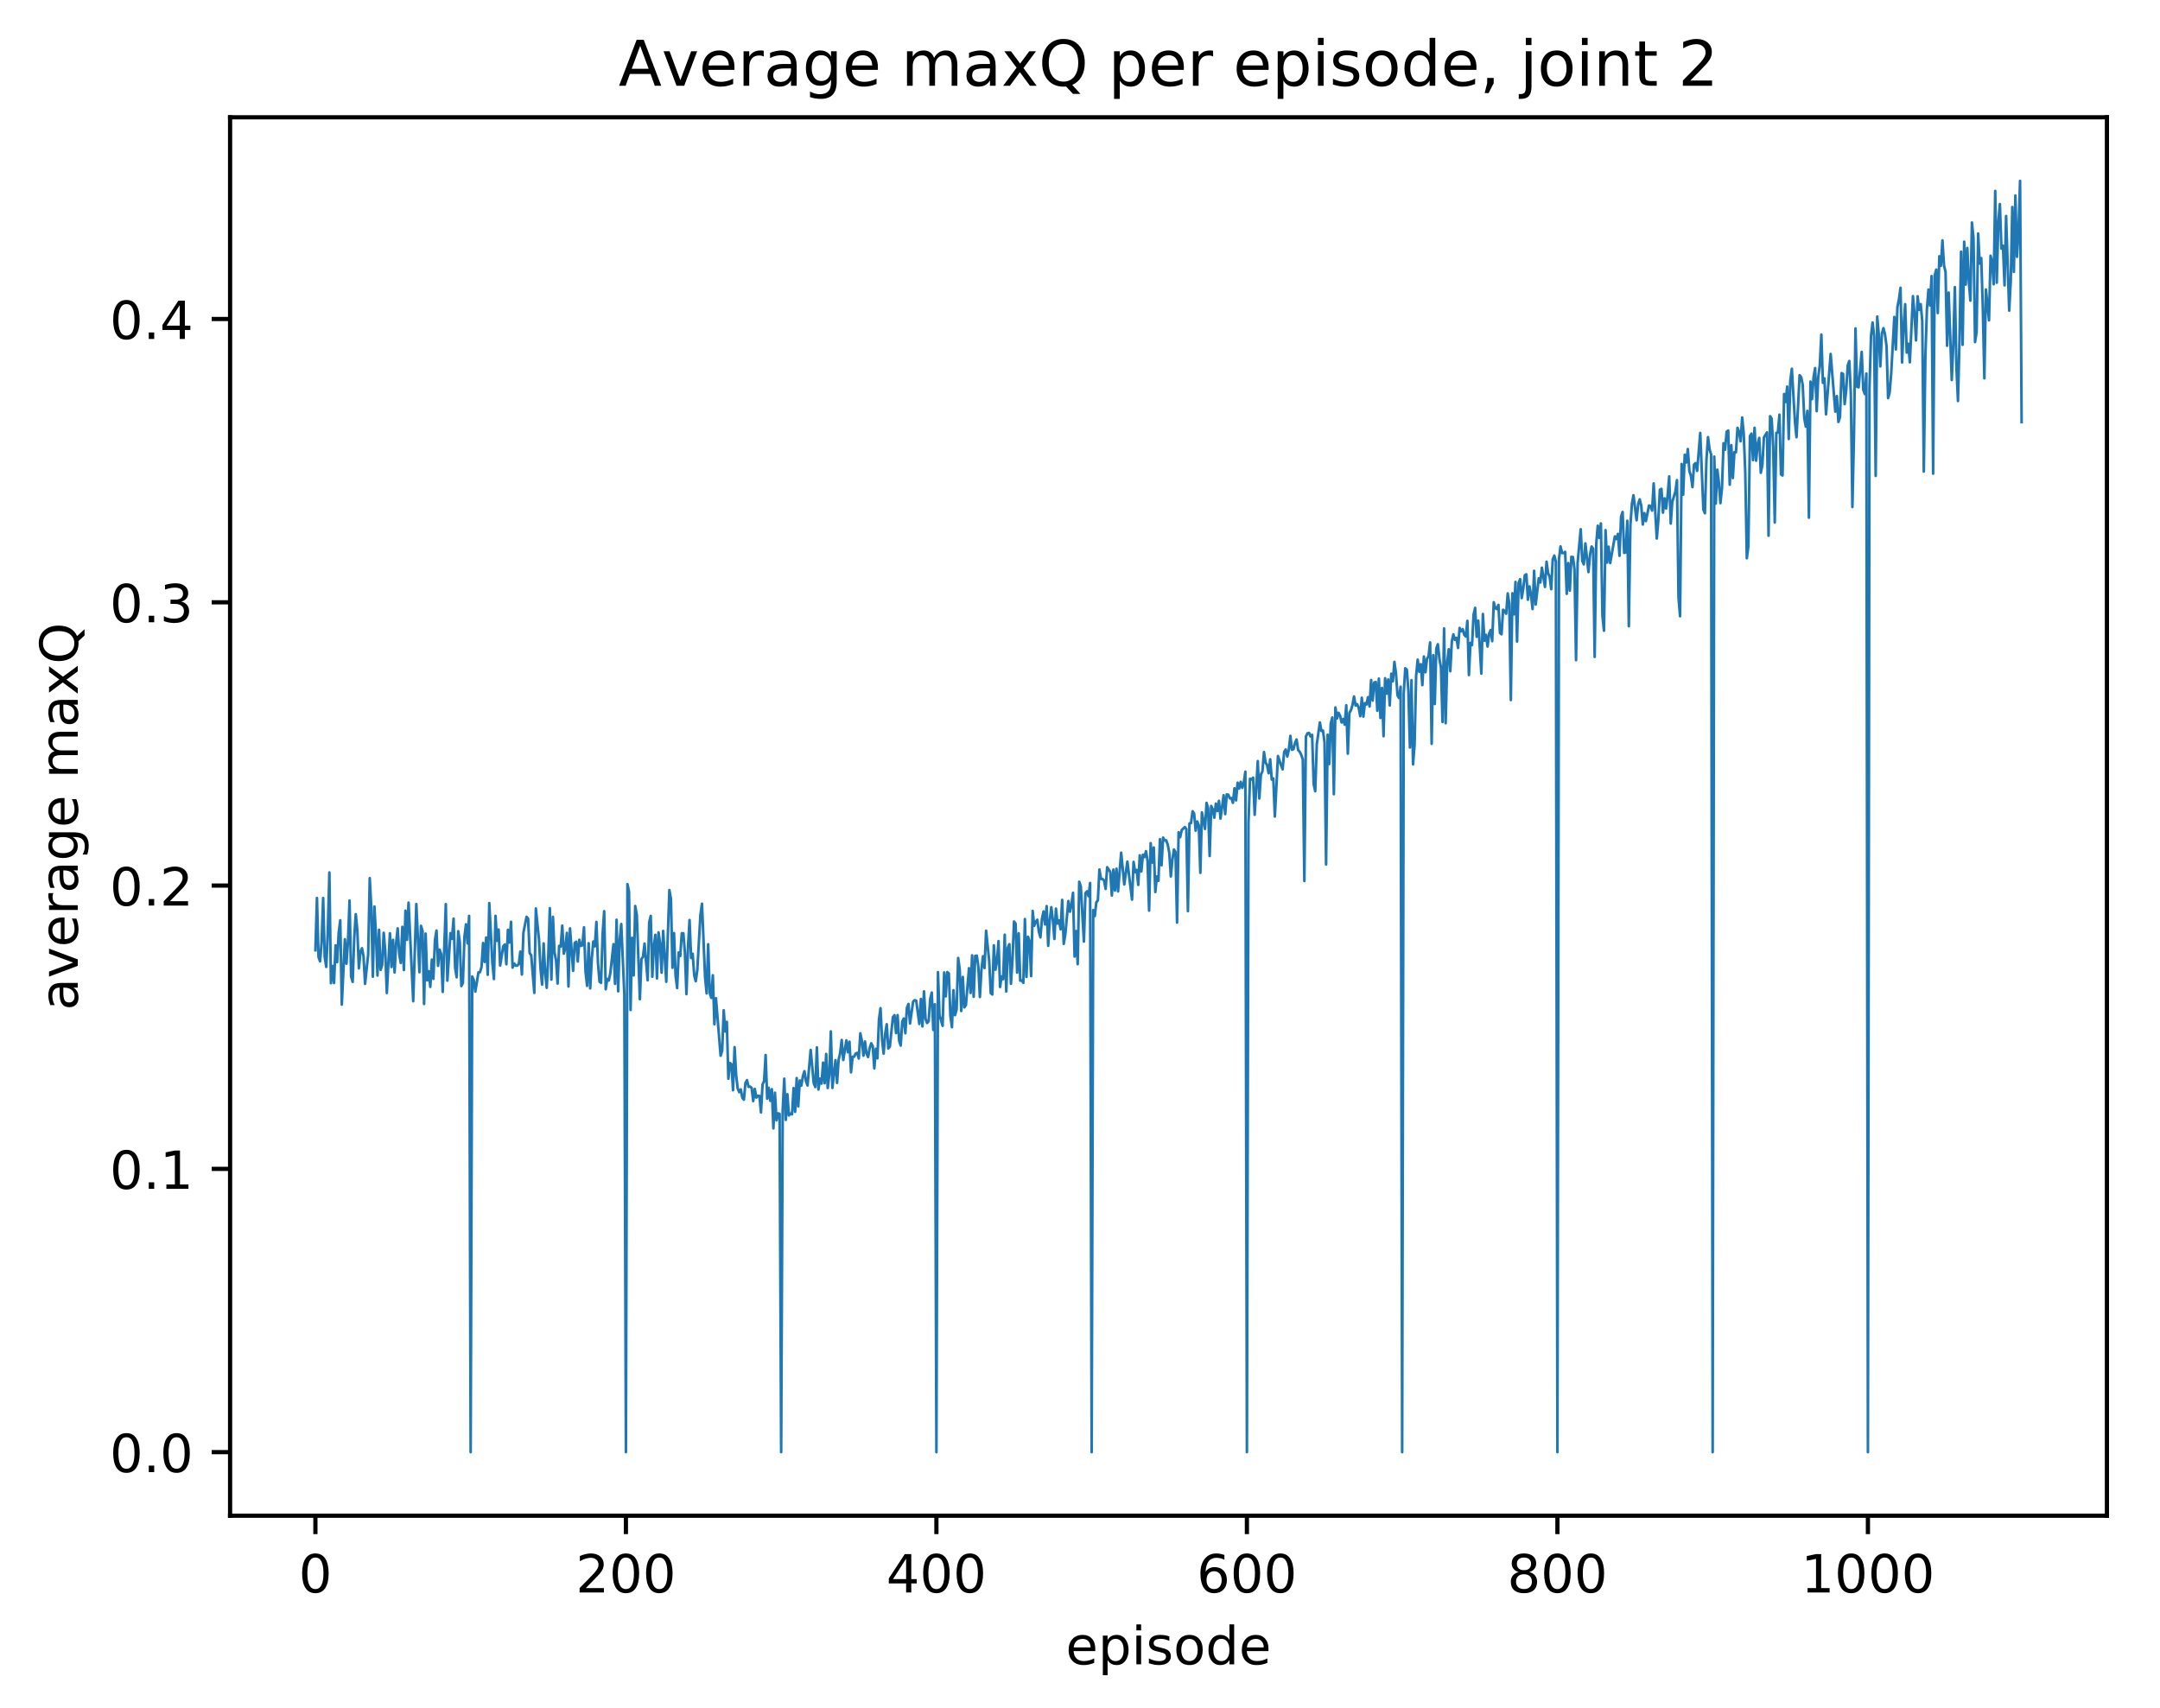 <?xml version="1.0" encoding="utf-8" standalone="no"?>
<!DOCTYPE svg PUBLIC "-//W3C//DTD SVG 1.1//EN"
  "http://www.w3.org/Graphics/SVG/1.1/DTD/svg11.dtd">
<!-- Created with matplotlib (http://matplotlib.org/) -->
<svg height="325pt" version="1.1" viewBox="0 0 411 325" width="411pt" xmlns="http://www.w3.org/2000/svg" xmlns:xlink="http://www.w3.org/1999/xlink">
 <defs>
  <style type="text/css">
*{stroke-linecap:butt;stroke-linejoin:round;}
  </style>
 </defs>
 <g id="figure_1">
  <g id="patch_1">
   <path d="M 0 325.986 
L 411.601 325.986 
L 411.601 0 
L 0 0 
z
" style="fill:#ffffff;"/>
  </g>
  <g id="axes_1">
   <g id="patch_2">
    <path d="M 43.781 288.43 
L 400.901 288.43 
L 400.901 22.318 
L 43.781 22.318 
z
" style="fill:#ffffff;"/>
   </g>
   <g id="matplotlib.axis_1">
    <g id="xtick_1">
     <g id="line2d_1">
      <defs>
       <path d="M 0 0 
L 0 3.5 
" id="mb29d6c5402" style="stroke:#000000;stroke-width:0.8;"/>
      </defs>
      <g>
       <use style="stroke:#000000;stroke-width:0.8;" x="60.014" xlink:href="#mb29d6c5402" y="288.43"/>
      </g>
     </g>
     <g id="text_1">
      <!-- 0 -->
      <defs>
       <path d="M 31.781 66.406 
Q 24.172 66.406 20.328 58.906 
Q 16.5 51.422 16.5 36.375 
Q 16.5 21.391 20.328 13.891 
Q 24.172 6.391 31.781 6.391 
Q 39.453 6.391 43.281 13.891 
Q 47.125 21.391 47.125 36.375 
Q 47.125 51.422 43.281 58.906 
Q 39.453 66.406 31.781 66.406 
z
M 31.781 74.219 
Q 44.047 74.219 50.516 64.516 
Q 56.984 54.828 56.984 36.375 
Q 56.984 17.969 50.516 8.266 
Q 44.047 -1.422 31.781 -1.422 
Q 19.531 -1.422 13.062 8.266 
Q 6.594 17.969 6.594 36.375 
Q 6.594 54.828 13.062 64.516 
Q 19.531 74.219 31.781 74.219 
z
" id="DejaVuSans-30"/>
      </defs>
      <g transform="translate(56.833 303.029)scale(0.1 -0.1)">
       <use xlink:href="#DejaVuSans-30"/>
      </g>
     </g>
    </g>
    <g id="xtick_2">
     <g id="line2d_2">
      <g>
       <use style="stroke:#000000;stroke-width:0.8;" x="119.096" xlink:href="#mb29d6c5402" y="288.43"/>
      </g>
     </g>
     <g id="text_2">
      <!-- 200 -->
      <defs>
       <path d="M 19.188 8.297 
L 53.609 8.297 
L 53.609 0 
L 7.328 0 
L 7.328 8.297 
Q 12.938 14.109 22.625 23.891 
Q 32.328 33.688 34.812 36.531 
Q 39.547 41.844 41.422 45.531 
Q 43.312 49.219 43.312 52.781 
Q 43.312 58.594 39.234 62.25 
Q 35.156 65.922 28.609 65.922 
Q 23.969 65.922 18.812 64.312 
Q 13.672 62.703 7.812 59.422 
L 7.812 69.391 
Q 13.766 71.781 18.938 73 
Q 24.125 74.219 28.422 74.219 
Q 39.75 74.219 46.484 68.547 
Q 53.219 62.891 53.219 53.422 
Q 53.219 48.922 51.531 44.891 
Q 49.859 40.875 45.406 35.406 
Q 44.188 33.984 37.641 27.219 
Q 31.109 20.453 19.188 8.297 
z
" id="DejaVuSans-32"/>
      </defs>
      <g transform="translate(109.552 303.029)scale(0.1 -0.1)">
       <use xlink:href="#DejaVuSans-32"/>
       <use x="63.623" xlink:href="#DejaVuSans-30"/>
       <use x="127.246" xlink:href="#DejaVuSans-30"/>
      </g>
     </g>
    </g>
    <g id="xtick_3">
     <g id="line2d_3">
      <g>
       <use style="stroke:#000000;stroke-width:0.8;" x="178.178" xlink:href="#mb29d6c5402" y="288.43"/>
      </g>
     </g>
     <g id="text_3">
      <!-- 400 -->
      <defs>
       <path d="M 37.797 64.312 
L 12.891 25.391 
L 37.797 25.391 
z
M 35.203 72.906 
L 47.609 72.906 
L 47.609 25.391 
L 58.016 25.391 
L 58.016 17.188 
L 47.609 17.188 
L 47.609 0 
L 37.797 0 
L 37.797 17.188 
L 4.891 17.188 
L 4.891 26.703 
z
" id="DejaVuSans-34"/>
      </defs>
      <g transform="translate(168.634 303.029)scale(0.1 -0.1)">
       <use xlink:href="#DejaVuSans-34"/>
       <use x="63.623" xlink:href="#DejaVuSans-30"/>
       <use x="127.246" xlink:href="#DejaVuSans-30"/>
      </g>
     </g>
    </g>
    <g id="xtick_4">
     <g id="line2d_4">
      <g>
       <use style="stroke:#000000;stroke-width:0.8;" x="237.259" xlink:href="#mb29d6c5402" y="288.43"/>
      </g>
     </g>
     <g id="text_4">
      <!-- 600 -->
      <defs>
       <path d="M 33.016 40.375 
Q 26.375 40.375 22.484 35.828 
Q 18.609 31.297 18.609 23.391 
Q 18.609 15.531 22.484 10.953 
Q 26.375 6.391 33.016 6.391 
Q 39.656 6.391 43.531 10.953 
Q 47.406 15.531 47.406 23.391 
Q 47.406 31.297 43.531 35.828 
Q 39.656 40.375 33.016 40.375 
z
M 52.594 71.297 
L 52.594 62.312 
Q 48.875 64.062 45.094 64.984 
Q 41.312 65.922 37.594 65.922 
Q 27.828 65.922 22.672 59.328 
Q 17.531 52.734 16.797 39.406 
Q 19.672 43.656 24.016 45.922 
Q 28.375 48.188 33.594 48.188 
Q 44.578 48.188 50.953 41.516 
Q 57.328 34.859 57.328 23.391 
Q 57.328 12.156 50.688 5.359 
Q 44.047 -1.422 33.016 -1.422 
Q 20.359 -1.422 13.672 8.266 
Q 6.984 17.969 6.984 36.375 
Q 6.984 53.656 15.188 63.938 
Q 23.391 74.219 37.203 74.219 
Q 40.922 74.219 44.703 73.484 
Q 48.484 72.75 52.594 71.297 
z
" id="DejaVuSans-36"/>
      </defs>
      <g transform="translate(227.716 303.029)scale(0.1 -0.1)">
       <use xlink:href="#DejaVuSans-36"/>
       <use x="63.623" xlink:href="#DejaVuSans-30"/>
       <use x="127.246" xlink:href="#DejaVuSans-30"/>
      </g>
     </g>
    </g>
    <g id="xtick_5">
     <g id="line2d_5">
      <g>
       <use style="stroke:#000000;stroke-width:0.8;" x="296.341" xlink:href="#mb29d6c5402" y="288.43"/>
      </g>
     </g>
     <g id="text_5">
      <!-- 800 -->
      <defs>
       <path d="M 31.781 34.625 
Q 24.75 34.625 20.719 30.859 
Q 16.703 27.094 16.703 20.516 
Q 16.703 13.922 20.719 10.156 
Q 24.75 6.391 31.781 6.391 
Q 38.812 6.391 42.859 10.172 
Q 46.922 13.969 46.922 20.516 
Q 46.922 27.094 42.891 30.859 
Q 38.875 34.625 31.781 34.625 
z
M 21.922 38.812 
Q 15.578 40.375 12.031 44.719 
Q 8.5 49.078 8.5 55.328 
Q 8.5 64.062 14.719 69.141 
Q 20.953 74.219 31.781 74.219 
Q 42.672 74.219 48.875 69.141 
Q 55.078 64.062 55.078 55.328 
Q 55.078 49.078 51.531 44.719 
Q 48 40.375 41.703 38.812 
Q 48.828 37.156 52.797 32.312 
Q 56.781 27.484 56.781 20.516 
Q 56.781 9.906 50.312 4.234 
Q 43.844 -1.422 31.781 -1.422 
Q 19.734 -1.422 13.25 4.234 
Q 6.781 9.906 6.781 20.516 
Q 6.781 27.484 10.781 32.312 
Q 14.797 37.156 21.922 38.812 
z
M 18.312 54.391 
Q 18.312 48.734 21.844 45.562 
Q 25.391 42.391 31.781 42.391 
Q 38.141 42.391 41.719 45.562 
Q 45.312 48.734 45.312 54.391 
Q 45.312 60.062 41.719 63.234 
Q 38.141 66.406 31.781 66.406 
Q 25.391 66.406 21.844 63.234 
Q 18.312 60.062 18.312 54.391 
z
" id="DejaVuSans-38"/>
      </defs>
      <g transform="translate(286.797 303.029)scale(0.1 -0.1)">
       <use xlink:href="#DejaVuSans-38"/>
       <use x="63.623" xlink:href="#DejaVuSans-30"/>
       <use x="127.246" xlink:href="#DejaVuSans-30"/>
      </g>
     </g>
    </g>
    <g id="xtick_6">
     <g id="line2d_6">
      <g>
       <use style="stroke:#000000;stroke-width:0.8;" x="355.423" xlink:href="#mb29d6c5402" y="288.43"/>
      </g>
     </g>
     <g id="text_6">
      <!-- 1000 -->
      <defs>
       <path d="M 12.406 8.297 
L 28.516 8.297 
L 28.516 63.922 
L 10.984 60.406 
L 10.984 69.391 
L 28.422 72.906 
L 38.281 72.906 
L 38.281 8.297 
L 54.391 8.297 
L 54.391 0 
L 12.406 0 
z
" id="DejaVuSans-31"/>
      </defs>
      <g transform="translate(342.698 303.029)scale(0.1 -0.1)">
       <use xlink:href="#DejaVuSans-31"/>
       <use x="63.623" xlink:href="#DejaVuSans-30"/>
       <use x="127.246" xlink:href="#DejaVuSans-30"/>
       <use x="190.869" xlink:href="#DejaVuSans-30"/>
      </g>
     </g>
    </g>
    <g id="text_7">
     <!-- episode -->
     <defs>
      <path d="M 56.203 29.594 
L 56.203 25.203 
L 14.891 25.203 
Q 15.484 15.922 20.484 11.062 
Q 25.484 6.203 34.422 6.203 
Q 39.594 6.203 44.453 7.469 
Q 49.312 8.734 54.109 11.281 
L 54.109 2.781 
Q 49.266 0.734 44.188 -0.344 
Q 39.109 -1.422 33.891 -1.422 
Q 20.797 -1.422 13.156 6.188 
Q 5.516 13.812 5.516 26.812 
Q 5.516 40.234 12.766 48.109 
Q 20.016 56 32.328 56 
Q 43.359 56 49.781 48.891 
Q 56.203 41.797 56.203 29.594 
z
M 47.219 32.234 
Q 47.125 39.594 43.094 43.984 
Q 39.062 48.391 32.422 48.391 
Q 24.906 48.391 20.391 44.141 
Q 15.875 39.891 15.188 32.172 
z
" id="DejaVuSans-65"/>
      <path d="M 18.109 8.203 
L 18.109 -20.797 
L 9.078 -20.797 
L 9.078 54.688 
L 18.109 54.688 
L 18.109 46.391 
Q 20.953 51.266 25.266 53.625 
Q 29.594 56 35.594 56 
Q 45.562 56 51.781 48.094 
Q 58.016 40.188 58.016 27.297 
Q 58.016 14.406 51.781 6.484 
Q 45.562 -1.422 35.594 -1.422 
Q 29.594 -1.422 25.266 0.953 
Q 20.953 3.328 18.109 8.203 
z
M 48.688 27.297 
Q 48.688 37.203 44.609 42.844 
Q 40.531 48.484 33.406 48.484 
Q 26.266 48.484 22.188 42.844 
Q 18.109 37.203 18.109 27.297 
Q 18.109 17.391 22.188 11.75 
Q 26.266 6.109 33.406 6.109 
Q 40.531 6.109 44.609 11.75 
Q 48.688 17.391 48.688 27.297 
z
" id="DejaVuSans-70"/>
      <path d="M 9.422 54.688 
L 18.406 54.688 
L 18.406 0 
L 9.422 0 
z
M 9.422 75.984 
L 18.406 75.984 
L 18.406 64.594 
L 9.422 64.594 
z
" id="DejaVuSans-69"/>
      <path d="M 44.281 53.078 
L 44.281 44.578 
Q 40.484 46.531 36.375 47.5 
Q 32.281 48.484 27.875 48.484 
Q 21.188 48.484 17.844 46.438 
Q 14.5 44.391 14.5 40.281 
Q 14.5 37.156 16.891 35.375 
Q 19.281 33.594 26.516 31.984 
L 29.594 31.297 
Q 39.156 29.25 43.188 25.516 
Q 47.219 21.781 47.219 15.094 
Q 47.219 7.469 41.188 3.016 
Q 35.156 -1.422 24.609 -1.422 
Q 20.219 -1.422 15.453 -0.562 
Q 10.688 0.297 5.422 2 
L 5.422 11.281 
Q 10.406 8.688 15.234 7.391 
Q 20.062 6.109 24.812 6.109 
Q 31.156 6.109 34.562 8.281 
Q 37.984 10.453 37.984 14.406 
Q 37.984 18.062 35.516 20.016 
Q 33.062 21.969 24.703 23.781 
L 21.578 24.516 
Q 13.234 26.266 9.516 29.906 
Q 5.812 33.547 5.812 39.891 
Q 5.812 47.609 11.281 51.797 
Q 16.75 56 26.812 56 
Q 31.781 56 36.172 55.266 
Q 40.578 54.547 44.281 53.078 
z
" id="DejaVuSans-73"/>
      <path d="M 30.609 48.391 
Q 23.391 48.391 19.188 42.75 
Q 14.984 37.109 14.984 27.297 
Q 14.984 17.484 19.156 11.844 
Q 23.344 6.203 30.609 6.203 
Q 37.797 6.203 41.984 11.859 
Q 46.188 17.531 46.188 27.297 
Q 46.188 37.016 41.984 42.703 
Q 37.797 48.391 30.609 48.391 
z
M 30.609 56 
Q 42.328 56 49.016 48.375 
Q 55.719 40.766 55.719 27.297 
Q 55.719 13.875 49.016 6.219 
Q 42.328 -1.422 30.609 -1.422 
Q 18.844 -1.422 12.172 6.219 
Q 5.516 13.875 5.516 27.297 
Q 5.516 40.766 12.172 48.375 
Q 18.844 56 30.609 56 
z
" id="DejaVuSans-6f"/>
      <path d="M 45.406 46.391 
L 45.406 75.984 
L 54.391 75.984 
L 54.391 0 
L 45.406 0 
L 45.406 8.203 
Q 42.578 3.328 38.25 0.953 
Q 33.938 -1.422 27.875 -1.422 
Q 17.969 -1.422 11.734 6.484 
Q 5.516 14.406 5.516 27.297 
Q 5.516 40.188 11.734 48.094 
Q 17.969 56 27.875 56 
Q 33.938 56 38.25 53.625 
Q 42.578 51.266 45.406 46.391 
z
M 14.797 27.297 
Q 14.797 17.391 18.875 11.75 
Q 22.953 6.109 30.078 6.109 
Q 37.203 6.109 41.297 11.75 
Q 45.406 17.391 45.406 27.297 
Q 45.406 37.203 41.297 42.844 
Q 37.203 48.484 30.078 48.484 
Q 22.953 48.484 18.875 42.844 
Q 14.797 37.203 14.797 27.297 
z
" id="DejaVuSans-64"/>
     </defs>
     <g transform="translate(202.787 316.707)scale(0.1 -0.1)">
      <use xlink:href="#DejaVuSans-65"/>
      <use x="61.523" xlink:href="#DejaVuSans-70"/>
      <use x="125" xlink:href="#DejaVuSans-69"/>
      <use x="152.783" xlink:href="#DejaVuSans-73"/>
      <use x="204.883" xlink:href="#DejaVuSans-6f"/>
      <use x="266.064" xlink:href="#DejaVuSans-64"/>
      <use x="329.541" xlink:href="#DejaVuSans-65"/>
     </g>
    </g>
   </g>
   <g id="matplotlib.axis_2">
    <g id="ytick_1">
     <g id="line2d_7">
      <defs>
       <path d="M 0 0 
L -3.5 0 
" id="m4d59ae5b93" style="stroke:#000000;stroke-width:0.8;"/>
      </defs>
      <g>
       <use style="stroke:#000000;stroke-width:0.8;" x="43.781" xlink:href="#m4d59ae5b93" y="276.334"/>
      </g>
     </g>
     <g id="text_8">
      <!-- 0.0 -->
      <defs>
       <path d="M 10.688 12.406 
L 21 12.406 
L 21 0 
L 10.688 0 
z
" id="DejaVuSans-2e"/>
      </defs>
      <g transform="translate(20.878 280.133)scale(0.1 -0.1)">
       <use xlink:href="#DejaVuSans-30"/>
       <use x="63.623" xlink:href="#DejaVuSans-2e"/>
       <use x="95.41" xlink:href="#DejaVuSans-30"/>
      </g>
     </g>
    </g>
    <g id="ytick_2">
     <g id="line2d_8">
      <g>
       <use style="stroke:#000000;stroke-width:0.8;" x="43.781" xlink:href="#m4d59ae5b93" y="222.427"/>
      </g>
     </g>
     <g id="text_9">
      <!-- 0.1 -->
      <g transform="translate(20.878 226.226)scale(0.1 -0.1)">
       <use xlink:href="#DejaVuSans-30"/>
       <use x="63.623" xlink:href="#DejaVuSans-2e"/>
       <use x="95.41" xlink:href="#DejaVuSans-31"/>
      </g>
     </g>
    </g>
    <g id="ytick_3">
     <g id="line2d_9">
      <g>
       <use style="stroke:#000000;stroke-width:0.8;" x="43.781" xlink:href="#m4d59ae5b93" y="168.519"/>
      </g>
     </g>
     <g id="text_10">
      <!-- 0.2 -->
      <g transform="translate(20.878 172.319)scale(0.1 -0.1)">
       <use xlink:href="#DejaVuSans-30"/>
       <use x="63.623" xlink:href="#DejaVuSans-2e"/>
       <use x="95.41" xlink:href="#DejaVuSans-32"/>
      </g>
     </g>
    </g>
    <g id="ytick_4">
     <g id="line2d_10">
      <g>
       <use style="stroke:#000000;stroke-width:0.8;" x="43.781" xlink:href="#m4d59ae5b93" y="114.612"/>
      </g>
     </g>
     <g id="text_11">
      <!-- 0.3 -->
      <defs>
       <path d="M 40.578 39.312 
Q 47.656 37.797 51.625 33 
Q 55.609 28.219 55.609 21.188 
Q 55.609 10.406 48.188 4.484 
Q 40.766 -1.422 27.094 -1.422 
Q 22.516 -1.422 17.656 -0.516 
Q 12.797 0.391 7.625 2.203 
L 7.625 11.719 
Q 11.719 9.328 16.594 8.109 
Q 21.484 6.891 26.812 6.891 
Q 36.078 6.891 40.938 10.547 
Q 45.797 14.203 45.797 21.188 
Q 45.797 27.641 41.281 31.266 
Q 36.766 34.906 28.719 34.906 
L 20.219 34.906 
L 20.219 43.016 
L 29.109 43.016 
Q 36.375 43.016 40.234 45.922 
Q 44.094 48.828 44.094 54.297 
Q 44.094 59.906 40.109 62.906 
Q 36.141 65.922 28.719 65.922 
Q 24.656 65.922 20.016 65.031 
Q 15.375 64.156 9.812 62.312 
L 9.812 71.094 
Q 15.438 72.656 20.344 73.438 
Q 25.25 74.219 29.594 74.219 
Q 40.828 74.219 47.359 69.109 
Q 53.906 64.016 53.906 55.328 
Q 53.906 49.266 50.438 45.094 
Q 46.969 40.922 40.578 39.312 
z
" id="DejaVuSans-33"/>
      </defs>
      <g transform="translate(20.878 118.411)scale(0.1 -0.1)">
       <use xlink:href="#DejaVuSans-30"/>
       <use x="63.623" xlink:href="#DejaVuSans-2e"/>
       <use x="95.41" xlink:href="#DejaVuSans-33"/>
      </g>
     </g>
    </g>
    <g id="ytick_5">
     <g id="line2d_11">
      <g>
       <use style="stroke:#000000;stroke-width:0.8;" x="43.781" xlink:href="#m4d59ae5b93" y="60.704"/>
      </g>
     </g>
     <g id="text_12">
      <!-- 0.4 -->
      <g transform="translate(20.878 64.504)scale(0.1 -0.1)">
       <use xlink:href="#DejaVuSans-30"/>
       <use x="63.623" xlink:href="#DejaVuSans-2e"/>
       <use x="95.41" xlink:href="#DejaVuSans-34"/>
      </g>
     </g>
    </g>
    <g id="text_13">
     <!-- average maxQ -->
     <defs>
      <path d="M 34.281 27.484 
Q 23.391 27.484 19.188 25 
Q 14.984 22.516 14.984 16.5 
Q 14.984 11.719 18.141 8.906 
Q 21.297 6.109 26.703 6.109 
Q 34.188 6.109 38.703 11.406 
Q 43.219 16.703 43.219 25.484 
L 43.219 27.484 
z
M 52.203 31.203 
L 52.203 0 
L 43.219 0 
L 43.219 8.297 
Q 40.141 3.328 35.547 0.953 
Q 30.953 -1.422 24.312 -1.422 
Q 15.922 -1.422 10.953 3.297 
Q 6 8.016 6 15.922 
Q 6 25.141 12.172 29.828 
Q 18.359 34.516 30.609 34.516 
L 43.219 34.516 
L 43.219 35.406 
Q 43.219 41.609 39.141 45 
Q 35.062 48.391 27.688 48.391 
Q 23 48.391 18.547 47.266 
Q 14.109 46.141 10.016 43.891 
L 10.016 52.203 
Q 14.938 54.109 19.578 55.047 
Q 24.219 56 28.609 56 
Q 40.484 56 46.344 49.844 
Q 52.203 43.703 52.203 31.203 
z
" id="DejaVuSans-61"/>
      <path d="M 2.984 54.688 
L 12.5 54.688 
L 29.594 8.797 
L 46.688 54.688 
L 56.203 54.688 
L 35.688 0 
L 23.484 0 
z
" id="DejaVuSans-76"/>
      <path d="M 41.109 46.297 
Q 39.594 47.172 37.812 47.578 
Q 36.031 48 33.891 48 
Q 26.266 48 22.188 43.047 
Q 18.109 38.094 18.109 28.812 
L 18.109 0 
L 9.078 0 
L 9.078 54.688 
L 18.109 54.688 
L 18.109 46.188 
Q 20.953 51.172 25.484 53.578 
Q 30.031 56 36.531 56 
Q 37.453 56 38.578 55.875 
Q 39.703 55.766 41.062 55.516 
z
" id="DejaVuSans-72"/>
      <path d="M 45.406 27.984 
Q 45.406 37.75 41.375 43.109 
Q 37.359 48.484 30.078 48.484 
Q 22.859 48.484 18.828 43.109 
Q 14.797 37.75 14.797 27.984 
Q 14.797 18.266 18.828 12.891 
Q 22.859 7.516 30.078 7.516 
Q 37.359 7.516 41.375 12.891 
Q 45.406 18.266 45.406 27.984 
z
M 54.391 6.781 
Q 54.391 -7.172 48.188 -13.984 
Q 42 -20.797 29.203 -20.797 
Q 24.469 -20.797 20.266 -20.094 
Q 16.062 -19.391 12.109 -17.922 
L 12.109 -9.188 
Q 16.062 -11.328 19.922 -12.344 
Q 23.781 -13.375 27.781 -13.375 
Q 36.625 -13.375 41.016 -8.766 
Q 45.406 -4.156 45.406 5.172 
L 45.406 9.625 
Q 42.625 4.781 38.281 2.391 
Q 33.938 0 27.875 0 
Q 17.828 0 11.672 7.656 
Q 5.516 15.328 5.516 27.984 
Q 5.516 40.672 11.672 48.328 
Q 17.828 56 27.875 56 
Q 33.938 56 38.281 53.609 
Q 42.625 51.219 45.406 46.391 
L 45.406 54.688 
L 54.391 54.688 
z
" id="DejaVuSans-67"/>
      <path id="DejaVuSans-20"/>
      <path d="M 52 44.188 
Q 55.375 50.25 60.062 53.125 
Q 64.75 56 71.094 56 
Q 79.641 56 84.281 50.016 
Q 88.922 44.047 88.922 33.016 
L 88.922 0 
L 79.891 0 
L 79.891 32.719 
Q 79.891 40.578 77.094 44.375 
Q 74.312 48.188 68.609 48.188 
Q 61.625 48.188 57.562 43.547 
Q 53.516 38.922 53.516 30.906 
L 53.516 0 
L 44.484 0 
L 44.484 32.719 
Q 44.484 40.625 41.703 44.406 
Q 38.922 48.188 33.109 48.188 
Q 26.219 48.188 22.156 43.531 
Q 18.109 38.875 18.109 30.906 
L 18.109 0 
L 9.078 0 
L 9.078 54.688 
L 18.109 54.688 
L 18.109 46.188 
Q 21.188 51.219 25.484 53.609 
Q 29.781 56 35.688 56 
Q 41.656 56 45.828 52.969 
Q 50 49.953 52 44.188 
z
" id="DejaVuSans-6d"/>
      <path d="M 54.891 54.688 
L 35.109 28.078 
L 55.906 0 
L 45.312 0 
L 29.391 21.484 
L 13.484 0 
L 2.875 0 
L 24.125 28.609 
L 4.688 54.688 
L 15.281 54.688 
L 29.781 35.203 
L 44.281 54.688 
z
" id="DejaVuSans-78"/>
      <path d="M 39.406 66.219 
Q 28.656 66.219 22.328 58.203 
Q 16.016 50.203 16.016 36.375 
Q 16.016 22.609 22.328 14.594 
Q 28.656 6.594 39.406 6.594 
Q 50.141 6.594 56.422 14.594 
Q 62.703 22.609 62.703 36.375 
Q 62.703 50.203 56.422 58.203 
Q 50.141 66.219 39.406 66.219 
z
M 53.219 1.312 
L 66.219 -12.891 
L 54.297 -12.891 
L 43.5 -1.219 
Q 41.891 -1.312 41.031 -1.359 
Q 40.188 -1.422 39.406 -1.422 
Q 24.031 -1.422 14.812 8.859 
Q 5.609 19.141 5.609 36.375 
Q 5.609 53.656 14.812 63.938 
Q 24.031 74.219 39.406 74.219 
Q 54.734 74.219 63.906 63.938 
Q 73.094 53.656 73.094 36.375 
Q 73.094 23.688 67.984 14.641 
Q 62.891 5.609 53.219 1.312 
z
" id="DejaVuSans-51"/>
     </defs>
     <g transform="translate(14.798 192.263)rotate(-90)scale(0.1 -0.1)">
      <use xlink:href="#DejaVuSans-61"/>
      <use x="61.279" xlink:href="#DejaVuSans-76"/>
      <use x="120.459" xlink:href="#DejaVuSans-65"/>
      <use x="181.982" xlink:href="#DejaVuSans-72"/>
      <use x="223.096" xlink:href="#DejaVuSans-61"/>
      <use x="284.375" xlink:href="#DejaVuSans-67"/>
      <use x="347.852" xlink:href="#DejaVuSans-65"/>
      <use x="409.375" xlink:href="#DejaVuSans-20"/>
      <use x="441.162" xlink:href="#DejaVuSans-6d"/>
      <use x="538.574" xlink:href="#DejaVuSans-61"/>
      <use x="599.854" xlink:href="#DejaVuSans-78"/>
      <use x="659.033" xlink:href="#DejaVuSans-51"/>
     </g>
    </g>
   </g>
   <g id="line2d_12">
    <path clip-path="url(#pcfc620aa89)" d="M 60.014 180.827 
L 60.309 170.873 
L 60.605 182.104 
L 60.9 182.942 
L 61.196 179.239 
L 61.491 170.881 
L 61.786 182.124 
L 62.082 183.997 
L 62.377 177.113 
L 62.673 166.026 
L 62.968 187.091 
L 63.263 183.81 
L 63.559 187.06 
L 63.854 179.894 
L 64.15 183.097 
L 64.445 177.516 
L 64.741 175.119 
L 65.036 191.175 
L 65.627 178.735 
L 65.922 183.381 
L 66.218 179.028 
L 66.513 171.369 
L 66.808 185.831 
L 67.104 186.849 
L 67.399 178.488 
L 67.695 173.97 
L 67.99 176.983 
L 68.285 184.268 
L 68.581 181.082 
L 68.876 180.436 
L 69.172 181.972 
L 69.467 187.22 
L 70.058 181.599 
L 70.353 167.105 
L 70.649 172.687 
L 70.944 185.856 
L 71.24 172.499 
L 71.535 177.958 
L 71.83 185.634 
L 72.126 176.929 
L 72.421 184.556 
L 72.717 183.636 
L 73.012 177.504 
L 73.307 181.022 
L 73.603 188.963 
L 74.194 177.592 
L 74.489 184.016 
L 74.784 178.838 
L 75.08 185.052 
L 75.375 179.46 
L 75.671 176.659 
L 75.966 181.547 
L 76.261 183.242 
L 76.557 176.372 
L 76.852 184.585 
L 77.148 173.296 
L 77.443 178.848 
L 77.739 171.77 
L 78.625 190.527 
L 79.216 172.039 
L 79.806 184.999 
L 80.102 176.178 
L 80.397 177.156 
L 80.693 191.051 
L 80.988 177.656 
L 81.283 186.571 
L 81.579 184.826 
L 81.874 187.797 
L 82.17 182.608 
L 82.465 186.265 
L 82.76 178.899 
L 83.056 177.074 
L 83.351 183.786 
L 83.647 180.707 
L 83.942 181.535 
L 84.238 188.75 
L 84.828 172.049 
L 85.124 186.614 
L 85.715 177.572 
L 86.01 178.652 
L 86.305 174.799 
L 86.601 184.172 
L 86.896 185.969 
L 87.192 177.2 
L 87.487 179.261 
L 87.782 187.646 
L 88.078 187.069 
L 88.373 178.275 
L 88.669 175.886 
L 88.964 179.508 
L 89.259 174.284 
L 89.555 276.334 
L 89.85 185.831 
L 90.146 186.485 
L 90.441 188.695 
L 91.032 185.051 
L 91.327 185.003 
L 91.623 184.015 
L 91.918 179.444 
L 92.214 183.045 
L 92.509 178.401 
L 92.804 185.495 
L 93.1 171.839 
L 93.691 183.279 
L 93.986 186.306 
L 94.281 174.28 
L 94.577 179.042 
L 94.872 176.892 
L 95.168 183.733 
L 95.758 180.062 
L 96.054 179.73 
L 96.349 183.493 
L 96.645 176.937 
L 96.94 179.359 
L 97.236 175.412 
L 97.531 184.131 
L 97.826 183.342 
L 98.122 183.757 
L 98.417 183.752 
L 98.713 183.442 
L 99.008 181.087 
L 99.303 185.444 
L 99.599 177.454 
L 100.19 174.46 
L 100.485 174.806 
L 100.78 181.359 
L 101.076 181.766 
L 101.667 188.936 
L 101.962 172.875 
L 102.553 178.749 
L 102.848 184.296 
L 103.144 187.358 
L 103.439 179.531 
L 103.735 185.175 
L 104.03 187.98 
L 104.325 182.023 
L 104.621 172.819 
L 104.916 186.413 
L 105.212 174.472 
L 105.507 181.214 
L 105.802 182.717 
L 106.098 187.165 
L 106.393 179.993 
L 106.689 180.136 
L 106.984 176.145 
L 107.279 181.476 
L 107.575 180.414 
L 107.87 177.516 
L 108.166 187.728 
L 108.461 176.671 
L 109.052 184.741 
L 109.347 179.435 
L 109.643 179.192 
L 109.938 182.963 
L 110.234 178.82 
L 110.529 180.002 
L 110.824 179.874 
L 111.12 176.461 
L 111.415 184.899 
L 111.711 187.602 
L 112.006 179.485 
L 112.301 188.078 
L 112.597 182.46 
L 112.892 179.153 
L 113.188 180.08 
L 113.483 175.44 
L 113.778 183.227 
L 114.074 186.804 
L 114.369 187.042 
L 114.665 177.753 
L 114.96 173.387 
L 115.255 188.255 
L 115.551 186.277 
L 115.846 186.587 
L 116.142 185.098 
L 116.733 179.674 
L 117.028 187.214 
L 117.323 175.021 
L 117.619 188.641 
L 117.914 178.892 
L 118.21 175.836 
L 118.8 189.303 
L 119.096 276.334 
L 119.391 168.236 
L 119.687 169.701 
L 119.982 192.187 
L 120.277 178.468 
L 120.573 185.614 
L 120.868 172.408 
L 121.164 174.074 
L 121.754 190.139 
L 122.05 182.492 
L 122.345 182.101 
L 122.641 179.552 
L 123.232 186.54 
L 123.527 175.5 
L 123.822 174.29 
L 124.118 185.864 
L 124.413 180.028 
L 124.709 177.883 
L 125.004 186.186 
L 125.299 177.423 
L 125.595 179.523 
L 125.89 185.088 
L 126.186 177.147 
L 126.776 186.818 
L 127.367 169.37 
L 127.663 171.026 
L 127.958 184.157 
L 128.253 177.558 
L 128.549 185.657 
L 128.844 188.014 
L 129.14 181.252 
L 129.435 181.919 
L 129.731 177.593 
L 130.026 177.596 
L 130.321 181.247 
L 130.617 189.173 
L 130.912 180.23 
L 131.208 175.075 
L 131.503 182.292 
L 131.798 181.489 
L 132.094 185.576 
L 132.389 186.717 
L 132.685 184.558 
L 133.275 174.133 
L 133.571 171.971 
L 134.162 186.013 
L 134.457 189.035 
L 134.752 179.68 
L 135.048 188.945 
L 135.343 189.89 
L 135.639 185.595 
L 135.934 194.91 
L 136.23 189.95 
L 137.116 200.898 
L 137.411 199.928 
L 137.707 192.244 
L 138.002 196.286 
L 138.297 194.449 
L 138.593 205.28 
L 138.888 202.296 
L 139.184 202.525 
L 139.479 207.458 
L 139.774 199.268 
L 140.07 204.607 
L 140.365 207.106 
L 140.661 207.835 
L 140.956 207.302 
L 141.251 208.91 
L 141.547 209.263 
L 141.842 206.075 
L 142.138 205.539 
L 142.433 206.818 
L 142.729 206.765 
L 143.024 207.028 
L 143.319 209.528 
L 143.615 207.206 
L 143.91 208.864 
L 144.206 208.512 
L 144.501 208.546 
L 144.796 211.686 
L 145.092 206.362 
L 145.387 205.752 
L 145.683 200.758 
L 145.978 209.077 
L 146.273 206.992 
L 146.569 209.474 
L 146.864 207.269 
L 147.16 214.719 
L 147.455 207.93 
L 147.75 213.2 
L 148.046 211.854 
L 148.341 211.967 
L 148.637 276.334 
L 148.932 211.168 
L 149.228 205.263 
L 149.523 213.109 
L 149.818 208.222 
L 150.114 212.257 
L 150.409 211.9 
L 150.705 212.054 
L 151 207.057 
L 151.295 211.567 
L 151.591 205.151 
L 151.886 210.537 
L 152.182 205.607 
L 152.477 206.588 
L 152.772 204.788 
L 153.068 203.835 
L 153.363 205.751 
L 153.659 206.557 
L 154.249 199.795 
L 154.84 206.128 
L 155.136 206.854 
L 155.431 199.304 
L 155.727 207.331 
L 156.022 205.259 
L 156.317 206.205 
L 156.613 202.209 
L 156.908 206.134 
L 157.204 200.562 
L 157.499 207.044 
L 157.794 204.514 
L 158.09 196.27 
L 158.385 207.021 
L 158.976 201.742 
L 159.271 206.074 
L 159.567 201.67 
L 159.862 200.402 
L 160.158 197.891 
L 160.453 201.705 
L 161.044 197.98 
L 161.339 200.234 
L 161.635 198.23 
L 161.93 204.062 
L 162.226 201.102 
L 162.521 201.082 
L 162.816 200.474 
L 163.112 200.358 
L 163.407 201.429 
L 163.703 196.629 
L 163.998 198.057 
L 164.293 200.89 
L 164.589 198.19 
L 164.884 200.502 
L 165.18 201.142 
L 165.475 199.47 
L 165.77 198.532 
L 166.066 199.084 
L 166.361 203.301 
L 166.657 199.57 
L 166.952 201.392 
L 167.247 194.012 
L 167.543 191.847 
L 167.838 197.887 
L 168.134 200.486 
L 168.429 196.728 
L 168.725 194.905 
L 169.02 199.51 
L 169.315 199.192 
L 169.906 193.539 
L 170.202 193.177 
L 170.497 196.583 
L 170.792 193.164 
L 171.088 198.043 
L 171.383 198.961 
L 171.679 194.398 
L 171.974 193.82 
L 172.269 196.622 
L 172.565 191.772 
L 172.86 191.039 
L 173.156 194.768 
L 173.746 190.616 
L 174.042 190.324 
L 174.337 190.417 
L 174.928 194.849 
L 175.224 190.098 
L 175.519 195.322 
L 175.814 188.643 
L 176.11 193.886 
L 176.405 194.676 
L 176.701 194.32 
L 176.996 190.121 
L 177.291 188.881 
L 177.587 195.992 
L 177.882 191.106 
L 178.178 276.334 
L 178.473 184.988 
L 178.768 193.205 
L 179.359 195.213 
L 179.655 185.049 
L 179.95 189.604 
L 180.245 184.978 
L 180.541 185.229 
L 180.836 193.299 
L 181.132 195.47 
L 181.427 188.427 
L 181.723 193.176 
L 182.018 192.105 
L 182.313 182.295 
L 182.609 184.441 
L 182.904 192.382 
L 183.2 185.909 
L 183.495 191.701 
L 183.79 191.274 
L 184.381 184.245 
L 184.677 188.948 
L 184.972 181.795 
L 185.267 189.677 
L 185.563 181.904 
L 185.858 181.854 
L 186.154 183.905 
L 186.449 189.72 
L 186.744 184.594 
L 187.04 181.967 
L 187.335 184.206 
L 187.631 177.103 
L 188.222 182.852 
L 188.517 188.974 
L 188.812 189.237 
L 189.108 179.891 
L 189.403 184.532 
L 189.699 182.985 
L 189.994 179.082 
L 190.289 187.82 
L 190.585 185.824 
L 190.88 186.332 
L 191.176 177.867 
L 191.471 188.678 
L 191.766 180.344 
L 192.062 179.67 
L 192.357 187.21 
L 192.653 182.645 
L 192.948 175.355 
L 193.243 175.743 
L 193.539 185.086 
L 193.834 177.596 
L 194.13 186.62 
L 194.425 186.563 
L 194.721 187.022 
L 195.016 174.89 
L 195.311 185.899 
L 195.607 178.261 
L 195.902 179.101 
L 196.198 185.752 
L 196.493 173.342 
L 196.788 176.175 
L 197.084 175.39 
L 197.379 175.018 
L 197.675 177.302 
L 197.97 178.376 
L 198.265 174.842 
L 198.561 173.445 
L 198.856 175.914 
L 199.152 172.425 
L 199.447 179.988 
L 199.742 175.153 
L 200.038 172.632 
L 200.333 175.042 
L 200.629 178.68 
L 200.924 172.901 
L 201.22 175.749 
L 201.515 175.14 
L 201.81 176.841 
L 202.106 171.237 
L 202.401 179.612 
L 202.697 177.846 
L 203.287 171.466 
L 203.583 173.495 
L 203.878 172.036 
L 204.174 169.886 
L 204.469 182.021 
L 204.764 177.174 
L 205.06 183.469 
L 205.355 167.791 
L 205.651 168.689 
L 206.241 179.17 
L 206.537 169.964 
L 206.832 169.61 
L 207.128 170.541 
L 207.423 168.027 
L 207.719 276.334 
L 208.014 173.184 
L 208.309 174.33 
L 208.605 171.703 
L 208.9 171.333 
L 209.196 165.466 
L 209.491 167.244 
L 209.786 167.27 
L 210.082 167.544 
L 210.377 169.157 
L 210.673 165.023 
L 211.263 165.914 
L 211.559 170.414 
L 211.854 165.475 
L 212.15 169.457 
L 212.445 165.317 
L 212.74 169.62 
L 213.331 162.251 
L 213.922 168.306 
L 214.513 163.956 
L 215.399 171.194 
L 215.695 164.014 
L 215.99 165.969 
L 216.285 165.545 
L 216.581 168.39 
L 216.876 162.76 
L 217.172 165.834 
L 217.467 162.644 
L 217.762 163.106 
L 218.058 161.971 
L 218.353 163.751 
L 218.649 173.28 
L 218.944 160.452 
L 219.239 164.139 
L 219.535 161.264 
L 219.83 169.746 
L 220.126 166.786 
L 220.421 167.61 
L 220.716 159.697 
L 221.012 164.651 
L 221.307 159.394 
L 221.603 159.936 
L 221.898 159.899 
L 222.194 160.72 
L 222.489 162.281 
L 222.784 166.789 
L 223.08 163.605 
L 223.375 161.652 
L 223.671 162.111 
L 223.966 175.56 
L 224.261 158.37 
L 224.557 159.315 
L 224.852 157.957 
L 225.443 157.38 
L 225.738 157.769 
L 226.034 173.383 
L 226.329 156.684 
L 226.625 156.63 
L 226.92 154.377 
L 227.215 154.802 
L 227.511 158.073 
L 227.806 156.323 
L 228.102 157.045 
L 228.397 166.095 
L 228.693 154.594 
L 229.283 157.743 
L 229.579 152.776 
L 229.874 153.798 
L 230.17 162.893 
L 230.465 153.365 
L 230.76 154.009 
L 231.056 155.596 
L 231.351 152.921 
L 231.647 154.334 
L 231.942 152.396 
L 232.237 155.774 
L 232.828 151.331 
L 233.124 154.924 
L 233.419 151.178 
L 233.714 151.222 
L 234.01 151.924 
L 234.305 151.86 
L 234.601 152.774 
L 234.896 149.998 
L 235.192 152.307 
L 235.487 148.931 
L 235.782 150.062 
L 236.078 148.773 
L 236.373 149.925 
L 236.669 148.883 
L 236.964 146.846 
L 237.259 276.334 
L 237.555 156.648 
L 237.85 148.187 
L 238.146 148.334 
L 238.441 147.979 
L 238.736 155.05 
L 239.327 144.829 
L 239.623 151.941 
L 239.918 147.4 
L 240.213 146.788 
L 240.509 143.11 
L 240.804 145.089 
L 241.1 145.589 
L 241.395 147.142 
L 241.691 144.493 
L 241.986 148.349 
L 242.281 148.124 
L 242.577 155.375 
L 243.168 143.866 
L 243.758 145.631 
L 244.054 146.4 
L 244.349 143.093 
L 244.645 142.62 
L 244.94 143.963 
L 245.235 142.655 
L 245.531 140.031 
L 245.826 142.676 
L 246.122 142.552 
L 246.417 141.374 
L 246.712 140.709 
L 247.008 142.74 
L 247.303 143.052 
L 247.599 143.64 
L 247.894 144.519 
L 248.19 167.648 
L 248.485 140.169 
L 248.78 139.543 
L 249.076 139.468 
L 249.371 140.145 
L 249.667 139.838 
L 249.962 149.201 
L 250.257 150.567 
L 250.553 141.628 
L 251.144 137.482 
L 251.439 139.086 
L 251.734 139.036 
L 252.03 141.261 
L 252.325 164.501 
L 252.621 139.808 
L 252.916 145.4 
L 253.211 137.711 
L 253.507 136.537 
L 253.802 151.126 
L 254.098 134.627 
L 254.393 136.717 
L 254.689 135.63 
L 254.984 136.194 
L 255.279 137.483 
L 255.575 136.812 
L 255.87 137.907 
L 256.166 134.204 
L 256.461 143.423 
L 256.756 135.657 
L 257.052 135.151 
L 257.347 134.151 
L 257.643 132.532 
L 257.938 134.265 
L 258.233 133.995 
L 258.529 134.666 
L 258.824 136.282 
L 259.12 132.771 
L 259.415 136.366 
L 259.71 133.797 
L 260.006 134.058 
L 260.301 132.661 
L 260.597 134.43 
L 260.892 129.407 
L 261.188 133.319 
L 261.483 129.879 
L 261.778 129.777 
L 262.074 135.257 
L 262.369 129.125 
L 262.665 136.625 
L 262.96 130.91 
L 263.255 140.098 
L 263.551 129.073 
L 263.846 131.995 
L 264.142 129.298 
L 264.437 134.234 
L 264.732 128.205 
L 265.028 129.643 
L 265.323 125.953 
L 265.619 128.111 
L 265.914 132.32 
L 266.209 132.827 
L 266.505 130.68 
L 266.8 276.334 
L 267.096 132.034 
L 267.391 127.173 
L 267.687 127.427 
L 267.982 131.445 
L 268.277 142.24 
L 268.573 129.436 
L 268.868 145.45 
L 269.164 141.693 
L 269.459 128.563 
L 269.754 125.532 
L 270.05 127.82 
L 270.345 126.392 
L 270.641 130.378 
L 270.936 124.935 
L 271.231 127.922 
L 271.527 125.375 
L 271.822 124.852 
L 272.118 122.25 
L 272.413 141.54 
L 272.708 124.671 
L 273.004 133.966 
L 273.299 123.404 
L 273.595 122.594 
L 273.89 125.407 
L 274.186 127.01 
L 274.481 137.392 
L 274.776 119.589 
L 275.072 137.621 
L 275.367 126.121 
L 275.663 123.546 
L 275.958 127.728 
L 276.253 122.026 
L 276.549 120.717 
L 276.844 121.766 
L 277.14 121.368 
L 277.435 123.303 
L 277.73 119.494 
L 278.026 120.129 
L 278.321 119.72 
L 278.617 120.813 
L 278.912 121.124 
L 279.207 118.141 
L 279.503 128.453 
L 279.798 122.33 
L 280.094 122.755 
L 280.389 116.98 
L 280.685 115.666 
L 280.98 121.172 
L 281.275 118.115 
L 281.866 128.186 
L 282.162 116.837 
L 282.457 121.937 
L 282.752 120.811 
L 283.048 123.033 
L 283.343 120.602 
L 283.639 119.886 
L 283.934 122.008 
L 284.229 114.605 
L 284.525 115.743 
L 284.82 115.906 
L 285.116 115.108 
L 285.411 120.44 
L 285.706 120.7 
L 286.002 116.034 
L 286.297 116.272 
L 286.593 116.785 
L 286.888 112.917 
L 287.184 114.918 
L 287.479 133.216 
L 287.774 112.895 
L 288.07 116.91 
L 288.365 110.73 
L 288.661 122.085 
L 288.956 110.92 
L 289.251 110.211 
L 289.547 113.812 
L 289.842 112.003 
L 290.138 109.458 
L 290.433 109.289 
L 290.728 114.125 
L 291.024 111.583 
L 291.319 113.17 
L 291.615 115.886 
L 291.91 108.618 
L 292.205 115.031 
L 292.796 110.036 
L 293.092 110.841 
L 293.387 108.022 
L 293.978 111.693 
L 294.273 106.883 
L 294.569 109.069 
L 294.864 109.729 
L 295.16 112.118 
L 295.455 106.435 
L 295.75 105.722 
L 296.046 106.879 
L 296.341 276.334 
L 296.637 106.39 
L 296.932 103.976 
L 297.227 105.235 
L 297.523 105.241 
L 297.818 105.02 
L 298.114 112.992 
L 298.409 107.149 
L 298.704 112.395 
L 299 105.965 
L 299.295 106.013 
L 299.591 108.329 
L 299.886 125.618 
L 300.182 107.137 
L 300.772 100.714 
L 301.068 106.73 
L 301.363 107.391 
L 301.659 103.407 
L 302.249 108.864 
L 302.545 105.582 
L 302.84 103.995 
L 303.136 104.4 
L 303.431 125.006 
L 303.726 103.556 
L 304.022 100.043 
L 304.317 102.362 
L 304.613 99.596 
L 304.908 117.211 
L 305.203 120.017 
L 305.499 100.881 
L 305.794 107.059 
L 306.09 104.032 
L 306.385 107.14 
L 307.271 102.074 
L 307.567 102.582 
L 307.862 101.581 
L 308.158 105.763 
L 308.453 98.321 
L 308.748 97.424 
L 309.044 105.208 
L 309.339 105.113 
L 309.635 99.091 
L 309.93 119.171 
L 310.225 100.022 
L 310.521 95.816 
L 310.816 94.242 
L 311.407 99.007 
L 311.702 95.97 
L 311.998 95.022 
L 312.293 96.23 
L 312.589 99.809 
L 312.884 97.641 
L 313.18 99.159 
L 313.77 96.197 
L 314.066 96.301 
L 314.361 97.171 
L 314.657 91.992 
L 315.247 102.47 
L 315.543 99.004 
L 315.838 93.2 
L 316.134 93.024 
L 316.429 97.551 
L 316.724 94.834 
L 317.02 96.764 
L 317.315 94.238 
L 317.611 90.654 
L 317.906 99.627 
L 318.201 95.482 
L 318.792 93.548 
L 319.088 91.365 
L 319.383 113.727 
L 319.679 117.265 
L 319.974 88.29 
L 320.269 94.135 
L 320.565 86.548 
L 320.86 88.012 
L 321.156 85.451 
L 321.451 89.627 
L 321.746 90.537 
L 322.042 92.699 
L 322.337 88.404 
L 322.633 88.135 
L 322.928 89.608 
L 323.519 82.383 
L 324.11 96.968 
L 324.405 97.669 
L 324.7 87.428 
L 324.996 83.18 
L 325.291 85.489 
L 325.587 86.488 
L 325.882 276.334 
L 326.178 86.889 
L 326.473 95.825 
L 326.768 89.373 
L 327.064 91.82 
L 327.359 95.746 
L 327.655 92.848 
L 327.95 84.349 
L 328.245 85.58 
L 328.541 82.151 
L 328.836 81.93 
L 329.132 92.234 
L 329.427 84.716 
L 329.722 90.967 
L 330.018 86.04 
L 330.313 86.067 
L 330.609 81.411 
L 330.904 82.155 
L 331.199 83.979 
L 331.495 79.445 
L 331.79 82.485 
L 332.086 89.958 
L 332.381 106.233 
L 332.677 103.913 
L 332.972 82.991 
L 333.267 82.516 
L 333.563 87.557 
L 333.858 81.404 
L 334.154 87.664 
L 334.449 84.499 
L 334.744 83.322 
L 335.04 89.968 
L 335.335 88.54 
L 335.631 83.244 
L 336.221 82.273 
L 336.517 101.94 
L 336.812 79.203 
L 337.108 79.666 
L 337.403 85.044 
L 337.698 99.423 
L 337.994 82.367 
L 338.289 82.312 
L 338.585 78.906 
L 338.88 90.262 
L 339.176 90.486 
L 339.471 74.977 
L 339.766 76.494 
L 340.062 73.574 
L 340.357 83.541 
L 340.653 72.486 
L 340.948 70.17 
L 341.539 80.253 
L 341.834 83.196 
L 342.425 71.399 
L 342.72 71.76 
L 343.016 73.254 
L 343.311 79.58 
L 343.607 81.179 
L 343.902 78.192 
L 344.197 98.508 
L 344.493 72.616 
L 344.788 75.956 
L 345.084 71.803 
L 345.379 70.044 
L 345.675 78.251 
L 345.97 71.787 
L 346.265 69.503 
L 346.561 63.668 
L 346.856 72.851 
L 347.152 72.004 
L 347.447 78.846 
L 348.333 67.359 
L 349.219 78.328 
L 349.515 75.367 
L 349.81 80.296 
L 350.106 79.393 
L 350.401 70.997 
L 350.696 71.159 
L 350.992 76.909 
L 351.287 74.323 
L 351.583 69.523 
L 351.878 68.691 
L 352.174 74.895 
L 352.469 96.489 
L 352.764 83.113 
L 353.06 62.495 
L 353.355 73.583 
L 353.651 73.706 
L 354.241 66.957 
L 354.537 74.164 
L 354.832 74.986 
L 355.128 71.086 
L 355.423 276.334 
L 355.718 73.982 
L 356.014 63.92 
L 356.309 61.371 
L 356.605 63.905 
L 356.9 90.564 
L 357.195 60.232 
L 357.491 63.707 
L 357.786 69.726 
L 358.082 63.498 
L 358.377 62.45 
L 358.673 63.63 
L 358.968 65.884 
L 359.263 75.758 
L 359.559 74.68 
L 359.854 71.042 
L 360.445 60.313 
L 360.74 66.493 
L 361.036 58.459 
L 361.331 56.935 
L 361.627 54.761 
L 361.922 68.966 
L 362.217 61.968 
L 362.513 57.884 
L 362.808 67.098 
L 363.104 65.403 
L 363.399 68.941 
L 363.99 56.351 
L 364.285 59.716 
L 364.581 64.776 
L 364.876 56.373 
L 365.172 58.973 
L 365.467 57.87 
L 365.762 61.118 
L 366.058 89.738 
L 366.353 67.906 
L 366.649 58.865 
L 366.944 55.1 
L 367.239 58.123 
L 367.535 52.54 
L 367.83 90.132 
L 368.126 52.453 
L 368.421 51.3 
L 368.716 59.579 
L 369.012 48.765 
L 369.307 50.583 
L 369.603 45.743 
L 369.898 50.489 
L 370.193 51.728 
L 370.489 65.791 
L 370.784 55.675 
L 371.375 72.313 
L 371.671 65.505 
L 371.966 54.638 
L 372.261 69.754 
L 372.557 76.312 
L 372.852 64.577 
L 373.148 47.884 
L 373.443 65.615 
L 373.738 45.99 
L 374.034 54.157 
L 374.329 47.19 
L 374.625 53.596 
L 374.92 57.211 
L 375.215 42.343 
L 375.511 45.31 
L 375.806 65.09 
L 376.102 63.189 
L 376.397 44.441 
L 376.692 50.136 
L 376.988 49.12 
L 377.283 58.518 
L 377.579 71.995 
L 377.874 55.086 
L 378.465 60.964 
L 378.76 48.665 
L 379.056 49.851 
L 379.351 54.088 
L 379.647 36.332 
L 379.942 53.796 
L 380.237 42.209 
L 380.533 38.834 
L 380.828 47.315 
L 381.124 46.749 
L 381.419 54.308 
L 381.714 41.106 
L 382.305 59.113 
L 382.601 53.434 
L 382.896 39.399 
L 383.191 51.738 
L 383.487 37.206 
L 383.782 48.865 
L 384.078 44.002 
L 384.373 34.414 
L 384.669 80.33 
L 384.669 80.33 
" style="fill:none;stroke:#1f77b4;stroke-linecap:square;stroke-width:0.5;"/>
   </g>
   <g id="patch_3">
    <path d="M 43.781 288.43 
L 43.781 22.318 
" style="fill:none;stroke:#000000;stroke-linecap:square;stroke-linejoin:miter;stroke-width:0.8;"/>
   </g>
   <g id="patch_4">
    <path d="M 400.901 288.43 
L 400.901 22.318 
" style="fill:none;stroke:#000000;stroke-linecap:square;stroke-linejoin:miter;stroke-width:0.8;"/>
   </g>
   <g id="patch_5">
    <path d="M 43.781 288.43 
L 400.901 288.43 
" style="fill:none;stroke:#000000;stroke-linecap:square;stroke-linejoin:miter;stroke-width:0.8;"/>
   </g>
   <g id="patch_6">
    <path d="M 43.781 22.318 
L 400.901 22.318 
" style="fill:none;stroke:#000000;stroke-linecap:square;stroke-linejoin:miter;stroke-width:0.8;"/>
   </g>
   <g id="text_14">
    <!-- Average maxQ per episode, joint 2 -->
    <defs>
     <path d="M 34.188 63.188 
L 20.797 26.906 
L 47.609 26.906 
z
M 28.609 72.906 
L 39.797 72.906 
L 67.578 0 
L 57.328 0 
L 50.688 18.703 
L 17.828 18.703 
L 11.188 0 
L 0.781 0 
z
" id="DejaVuSans-41"/>
     <path d="M 11.719 12.406 
L 22.016 12.406 
L 22.016 4 
L 14.016 -11.625 
L 7.719 -11.625 
L 11.719 4 
z
" id="DejaVuSans-2c"/>
     <path d="M 9.422 54.688 
L 18.406 54.688 
L 18.406 -0.984 
Q 18.406 -11.422 14.422 -16.109 
Q 10.453 -20.797 1.609 -20.797 
L -1.812 -20.797 
L -1.812 -13.188 
L 0.594 -13.188 
Q 5.719 -13.188 7.562 -10.812 
Q 9.422 -8.453 9.422 -0.984 
z
M 9.422 75.984 
L 18.406 75.984 
L 18.406 64.594 
L 9.422 64.594 
z
" id="DejaVuSans-6a"/>
     <path d="M 54.891 33.016 
L 54.891 0 
L 45.906 0 
L 45.906 32.719 
Q 45.906 40.484 42.875 44.328 
Q 39.844 48.188 33.797 48.188 
Q 26.516 48.188 22.312 43.547 
Q 18.109 38.922 18.109 30.906 
L 18.109 0 
L 9.078 0 
L 9.078 54.688 
L 18.109 54.688 
L 18.109 46.188 
Q 21.344 51.125 25.703 53.562 
Q 30.078 56 35.797 56 
Q 45.219 56 50.047 50.172 
Q 54.891 44.344 54.891 33.016 
z
" id="DejaVuSans-6e"/>
     <path d="M 18.312 70.219 
L 18.312 54.688 
L 36.812 54.688 
L 36.812 47.703 
L 18.312 47.703 
L 18.312 18.016 
Q 18.312 11.328 20.141 9.422 
Q 21.969 7.516 27.594 7.516 
L 36.812 7.516 
L 36.812 0 
L 27.594 0 
Q 17.188 0 13.234 3.875 
Q 9.281 7.766 9.281 18.016 
L 9.281 47.703 
L 2.688 47.703 
L 2.688 54.688 
L 9.281 54.688 
L 9.281 70.219 
z
" id="DejaVuSans-74"/>
    </defs>
    <g transform="translate(117.707 16.318)scale(0.12 -0.12)">
     <use xlink:href="#DejaVuSans-41"/>
     <use x="68.33" xlink:href="#DejaVuSans-76"/>
     <use x="127.51" xlink:href="#DejaVuSans-65"/>
     <use x="189.033" xlink:href="#DejaVuSans-72"/>
     <use x="230.146" xlink:href="#DejaVuSans-61"/>
     <use x="291.426" xlink:href="#DejaVuSans-67"/>
     <use x="354.902" xlink:href="#DejaVuSans-65"/>
     <use x="416.426" xlink:href="#DejaVuSans-20"/>
     <use x="448.213" xlink:href="#DejaVuSans-6d"/>
     <use x="545.625" xlink:href="#DejaVuSans-61"/>
     <use x="606.904" xlink:href="#DejaVuSans-78"/>
     <use x="666.084" xlink:href="#DejaVuSans-51"/>
     <use x="744.795" xlink:href="#DejaVuSans-20"/>
     <use x="776.582" xlink:href="#DejaVuSans-70"/>
     <use x="840.059" xlink:href="#DejaVuSans-65"/>
     <use x="901.582" xlink:href="#DejaVuSans-72"/>
     <use x="942.695" xlink:href="#DejaVuSans-20"/>
     <use x="974.482" xlink:href="#DejaVuSans-65"/>
     <use x="1036.006" xlink:href="#DejaVuSans-70"/>
     <use x="1099.482" xlink:href="#DejaVuSans-69"/>
     <use x="1127.266" xlink:href="#DejaVuSans-73"/>
     <use x="1179.365" xlink:href="#DejaVuSans-6f"/>
     <use x="1240.547" xlink:href="#DejaVuSans-64"/>
     <use x="1304.023" xlink:href="#DejaVuSans-65"/>
     <use x="1365.547" xlink:href="#DejaVuSans-2c"/>
     <use x="1397.334" xlink:href="#DejaVuSans-20"/>
     <use x="1429.121" xlink:href="#DejaVuSans-6a"/>
     <use x="1456.904" xlink:href="#DejaVuSans-6f"/>
     <use x="1518.086" xlink:href="#DejaVuSans-69"/>
     <use x="1545.869" xlink:href="#DejaVuSans-6e"/>
     <use x="1609.248" xlink:href="#DejaVuSans-74"/>
     <use x="1648.457" xlink:href="#DejaVuSans-20"/>
     <use x="1680.244" xlink:href="#DejaVuSans-32"/>
    </g>
   </g>
  </g>
 </g>
 <defs>
  <clipPath id="pcfc620aa89">
   <rect height="266.112" width="357.12" x="43.781" y="22.318"/>
  </clipPath>
 </defs>
</svg>
